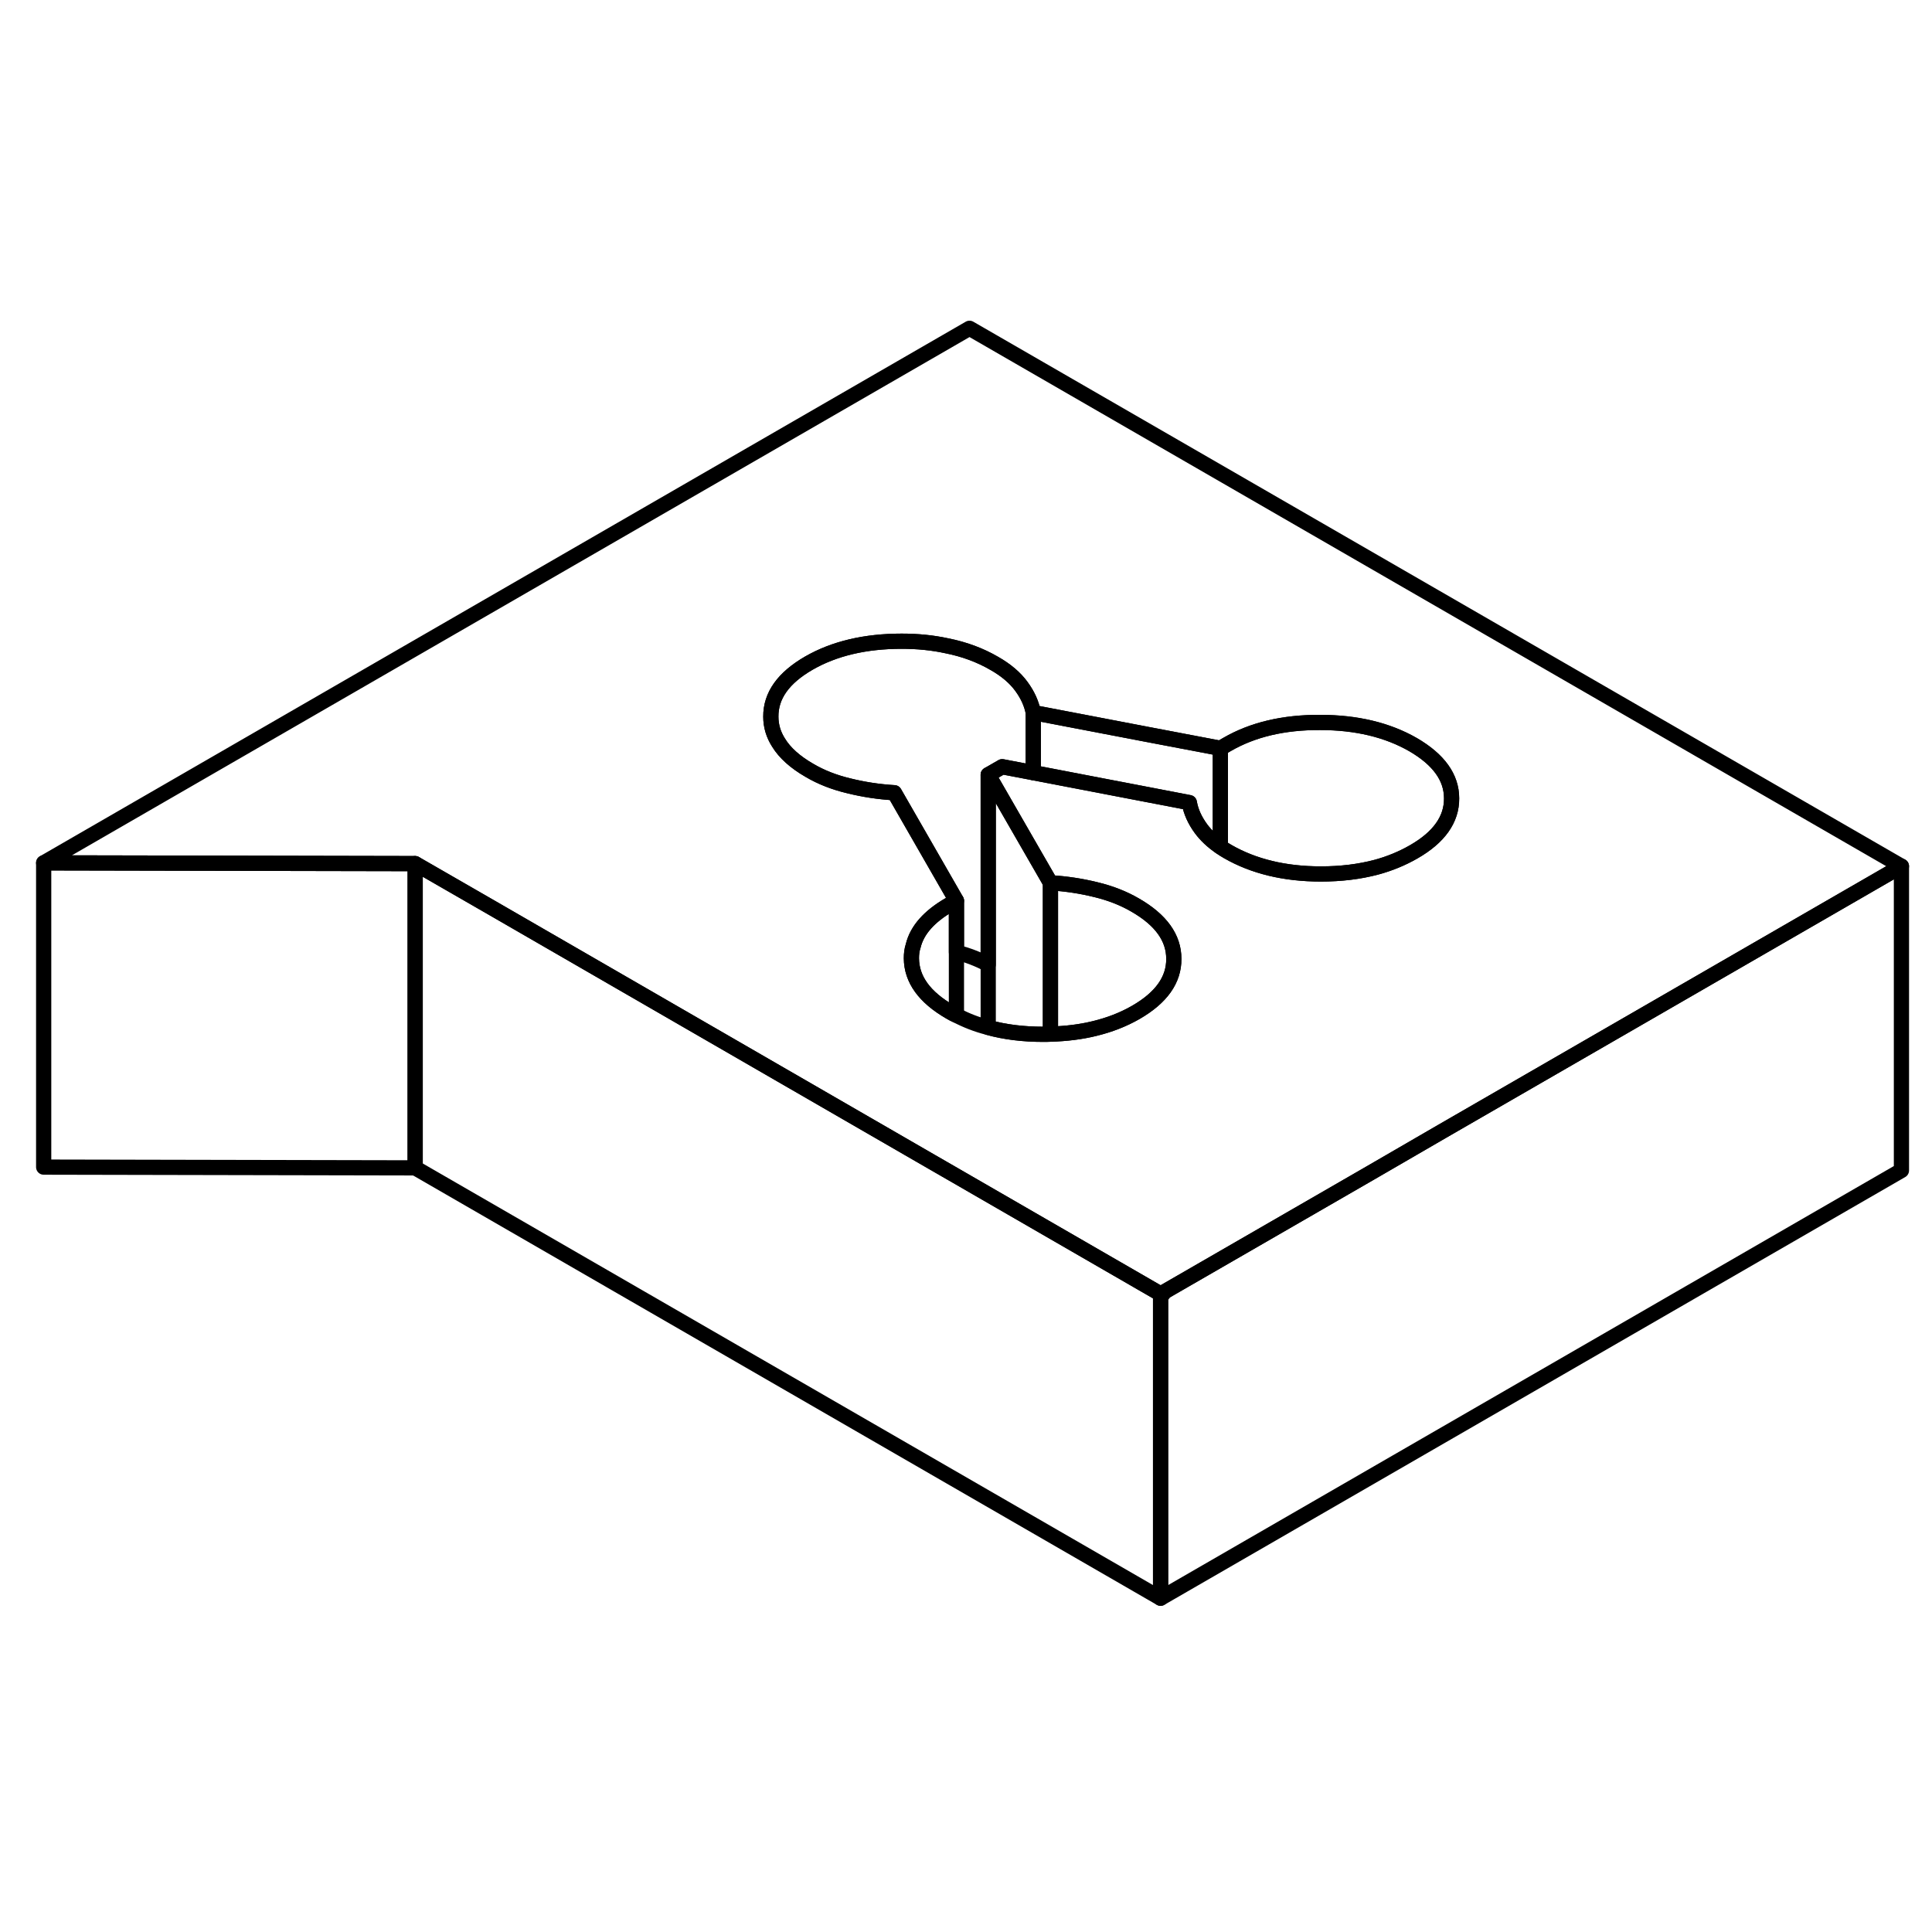<svg width="24" height="24" viewBox="0 0 127 88" fill="none" xmlns="http://www.w3.org/2000/svg" stroke-width="1px" stroke-linecap="round" stroke-linejoin="round">
    <path d="M80.221 29.69V36.17C79.691 35.81 79.271 35.41 78.951 34.98C78.541 34.42 78.281 33.85 78.181 33.26L67.921 31.29V27.34L75.281 28.75L80.221 29.69Z" stroke="currentColor" stroke-linejoin="round"/>
    <path d="M76.291 65.56V85.56L27.291 57.27V37.27L32.361 40.19L61.241 56.87L62.871 57.81L76.291 65.56Z" stroke="currentColor" stroke-linejoin="round"/>
    <path d="M63.731 2.08L2.871 37.22L27.291 37.27L32.361 40.19L61.241 56.87L62.871 57.81L76.291 65.56L76.571 65.4L90.071 57.61L94.831 54.85L107.671 47.44L124.991 37.44L63.731 2.08ZM92.921 36.5C92.171 36.93 91.351 37.27 90.461 37.51C89.361 37.8 88.151 37.95 86.831 37.95C84.441 37.95 82.401 37.45 80.711 36.48C80.541 36.38 80.371 36.28 80.221 36.17C79.691 35.81 79.271 35.41 78.951 34.98C78.541 34.42 78.281 33.85 78.181 33.26L67.921 31.29L65.881 30.9L64.961 31.43L67.921 36.57L69.051 38.53C70.061 38.59 71.061 38.74 72.031 38.98C72.991 39.21 73.861 39.55 74.631 40C76.311 40.97 77.161 42.14 77.161 43.53C77.171 44.91 76.341 46.08 74.661 47.05C73.841 47.52 72.941 47.87 71.951 48.11C71.061 48.33 70.091 48.45 69.051 48.48C68.891 48.49 68.731 48.49 68.571 48.49C67.261 48.49 66.051 48.34 64.961 48.04C64.211 47.85 63.521 47.58 62.871 47.24C62.731 47.18 62.591 47.1 62.451 47.02C60.771 46.05 59.921 44.88 59.911 43.49C59.911 43.21 59.941 42.94 60.031 42.67C60.281 41.64 61.081 40.74 62.411 39.97L62.871 39.71L58.791 32.61C57.771 32.55 56.781 32.4 55.811 32.16C54.841 31.93 53.971 31.59 53.211 31.14C52.271 30.6 51.591 29.99 51.181 29.32C50.841 28.79 50.671 28.22 50.671 27.61C50.661 26.23 51.491 25.06 53.171 24.09C54.841 23.13 56.881 22.65 59.271 22.65C60.331 22.65 61.311 22.75 62.231 22.95C63.391 23.18 64.441 23.57 65.381 24.12C66.151 24.56 66.731 25.06 67.141 25.62C67.551 26.18 67.811 26.75 67.921 27.34L75.281 28.75L80.221 29.69L80.671 29.43C82.351 28.46 84.381 27.98 86.771 27.99C89.161 27.99 91.201 28.48 92.891 29.45C94.571 30.43 95.421 31.6 95.421 32.98C95.431 34.36 94.601 35.54 92.921 36.5Z" stroke="currentColor" stroke-linejoin="round"/>
    <path d="M77.161 43.53C77.171 44.91 76.341 46.08 74.661 47.05C73.841 47.52 72.941 47.87 71.951 48.11C71.061 48.33 70.091 48.45 69.051 48.48V38.53C70.061 38.59 71.061 38.74 72.031 38.98C72.991 39.21 73.861 39.55 74.631 40C76.311 40.97 77.161 42.14 77.161 43.53Z" stroke="currentColor" stroke-linejoin="round"/>
    <path d="M69.051 38.53V48.48C68.891 48.49 68.731 48.49 68.571 48.49C67.261 48.49 66.051 48.34 64.961 48.04V31.43L67.921 36.57L69.051 38.53Z" stroke="currentColor" stroke-linejoin="round"/>
    <path d="M27.291 37.27V57.27L2.871 57.22V37.22L27.291 37.27Z" stroke="currentColor" stroke-linejoin="round"/>
    <path d="M67.921 27.34V31.29L65.881 30.9L64.961 31.43V43.9C64.311 43.55 63.621 43.29 62.871 43.09V39.71L58.791 32.61C57.771 32.55 56.781 32.4 55.811 32.16C54.841 31.93 53.971 31.59 53.211 31.14C52.271 30.6 51.591 29.99 51.181 29.32C50.841 28.79 50.671 28.22 50.671 27.61C50.661 26.23 51.491 25.06 53.171 24.09C54.841 23.13 56.881 22.65 59.271 22.65C60.331 22.65 61.311 22.75 62.231 22.95C63.391 23.18 64.441 23.57 65.381 24.12C66.151 24.56 66.731 25.06 67.141 25.62C67.551 26.18 67.811 26.75 67.921 27.34Z" stroke="currentColor" stroke-linejoin="round"/>
    <path d="M62.871 39.71V47.24C62.731 47.18 62.591 47.1 62.451 47.02C60.771 46.05 59.921 44.88 59.911 43.49C59.911 43.21 59.941 42.94 60.031 42.67C60.281 41.64 61.081 40.74 62.411 39.97L62.871 39.71Z" stroke="currentColor" stroke-linejoin="round"/>
    <path d="M95.421 32.98C95.431 34.36 94.601 35.54 92.921 36.5C92.171 36.93 91.351 37.27 90.461 37.51C89.361 37.8 88.151 37.95 86.831 37.95C84.441 37.95 82.401 37.45 80.711 36.48C80.541 36.38 80.371 36.28 80.221 36.17V29.69L80.671 29.43C82.351 28.46 84.381 27.98 86.771 27.99C89.161 27.99 91.201 28.48 92.891 29.45C94.571 30.43 95.421 31.6 95.421 32.98Z" stroke="currentColor" stroke-linejoin="round"/>
    <path d="M124.991 37.44V57.44L76.291 85.56V65.75C76.401 65.64 76.491 65.52 76.571 65.4L90.071 57.61L94.831 54.85L107.671 47.44L124.991 37.44Z" stroke="currentColor" stroke-linejoin="round"/>
</svg>